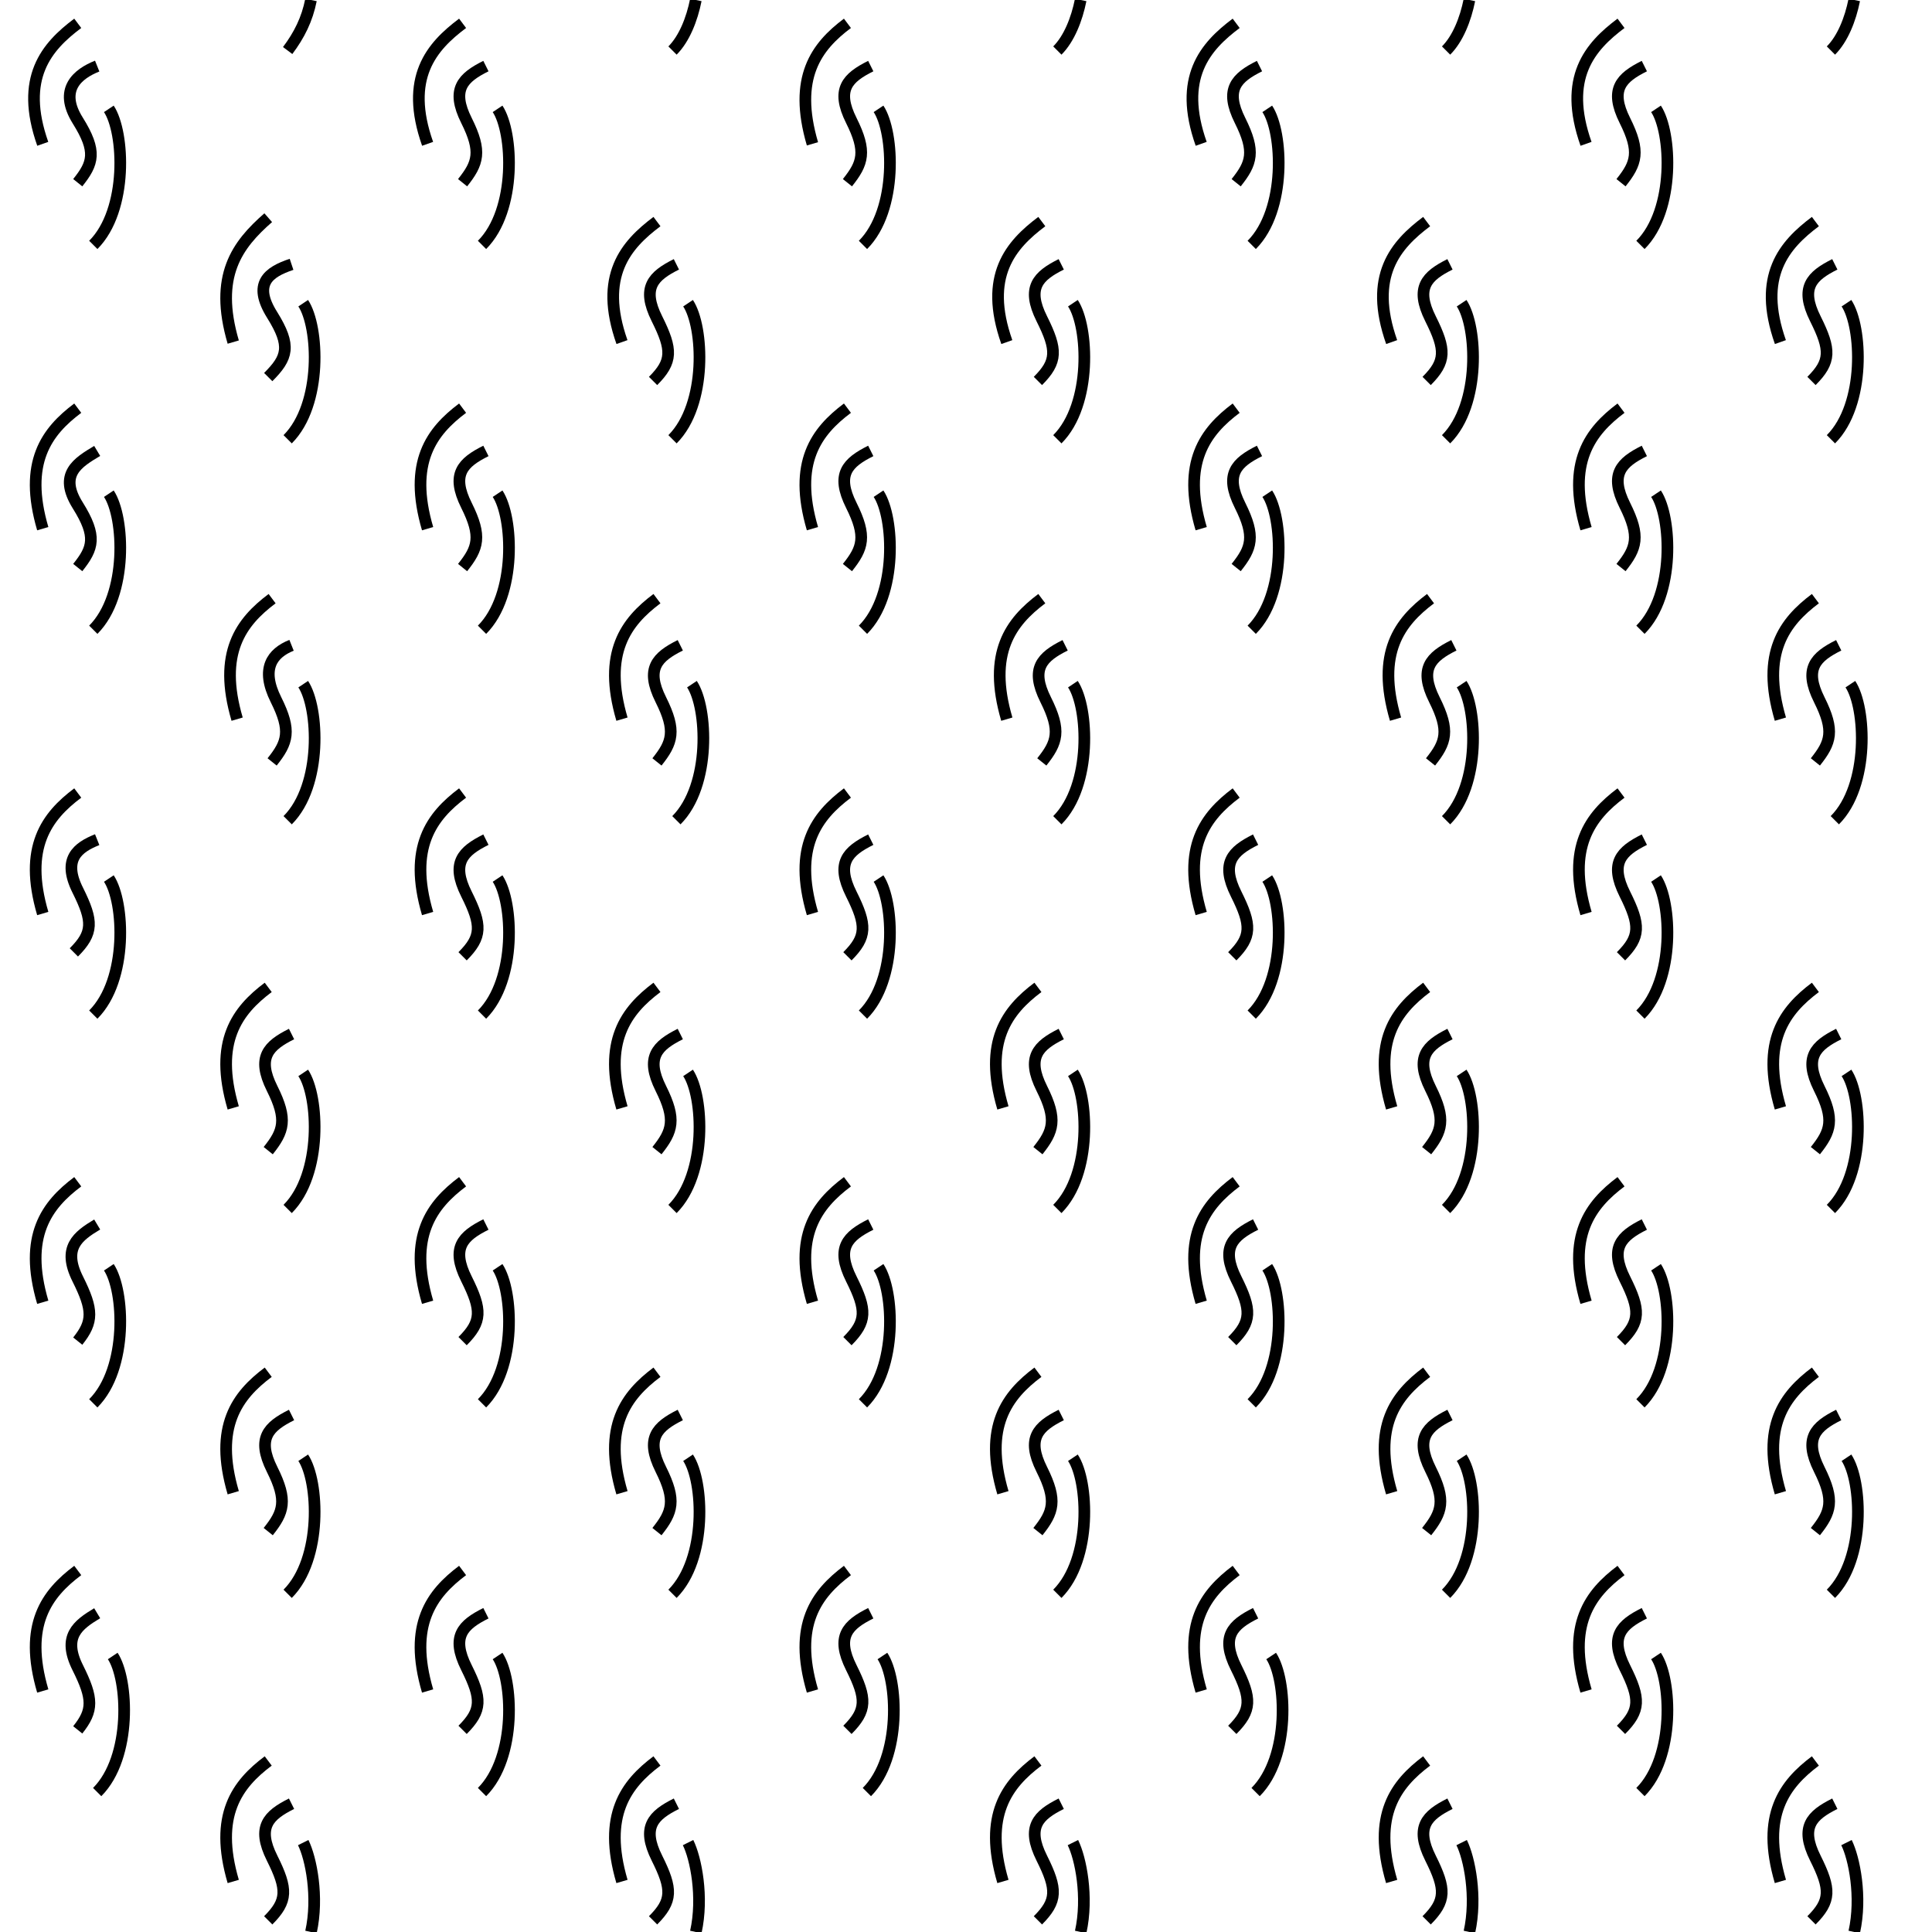 <?xml version="1.0" encoding="utf-8"?>
<!-- Generator: Adobe Illustrator 23.0.1, SVG Export Plug-In . SVG Version: 6.00 Build 0)  -->
<svg version="1.1" id="Layer_1" xmlns="http://www.w3.org/2000/svg" xmlns:xlink="http://www.w3.org/1999/xlink" x="0px" y="0px"
	 viewBox="0 0 49.7 49.7" style="enable-background:new 0 0 49.7 49.7;" xml:space="preserve">
<style type="text/css">
	.st0{clip-path:url(#SVGID_1_);fill:none;stroke:#000000;stroke-width:0.3;}
</style>
<g>
	<defs>
		<rect id="SVGID_3_" x="0" y="0" width="49.7" height="49.7"/>
	</defs>
	<clipPath id="SVGID_1_">
		<use xlink:href="#SVGID_3_"  style="overflow:visible;"/>
	</clipPath>
	<path class="st0" d="M2,4.7C2.4,4.2,2.5,3.9,2,3.1S2,1.9,2.5,1.7"/>
	<path class="st0" d="M1.1,3.7C0.5,2,1.2,1.2,2,0.6"/>
	<path class="st0" d="M2.4,6.3c0.9-0.9,0.8-2.9,0.4-3.5"/>
	<path class="st0" d="M7.5,6.8C6.9,7,6.5,7.3,7,8.1s0.4,1.1-0.1,1.6"/>
	<path class="st0" d="M6,8.8C5.5,7.1,6.1,6.3,6.9,5.6"/>
	<path class="st0" d="M7.4,11.3c0.9-0.9,0.8-2.9,0.4-3.5"/>
	<path class="st0" d="M2,14.6C2.4,14.1,2.5,13.8,2,13S2,11.9,2.5,11.6"/>
	<path class="st0" d="M2,10.5c-0.8,0.6-1.4,1.4-0.9,3.1"/>
	<path class="st0" d="M2.4,16.2c0.9-0.9,0.8-2.9,0.4-3.5"/>
	<path class="st0" d="M7,19.6c0.4-0.5,0.5-0.8,0.1-1.6S7,16.8,7.5,16.6"/>
	<path class="st0" d="M7,15.4c-0.8,0.6-1.4,1.4-0.9,3.1"/>
	<path class="st0" d="M7.4,21.1c0.9-0.9,0.8-2.9,0.4-3.5"/>
	<path class="st0" d="M2.5,21.6C2,21.8,1.6,22.1,2,22.9s0.4,1.1-0.1,1.6"/>
	<path class="st0" d="M2,20.4c-0.8,0.6-1.4,1.4-0.9,3.1"/>
	<path class="st0" d="M2.4,26.1c0.9-0.9,0.8-2.9,0.4-3.5"/>
	<path class="st0" d="M6.9,29.6c0.4-0.5,0.5-0.8,0.1-1.6s-0.1-1.1,0.5-1.4"/>
	<path class="st0" d="M6.9,25.4c-0.8,0.6-1.4,1.4-0.9,3.1"/>
	<path class="st0" d="M7.4,31.1c0.9-0.9,0.8-2.9,0.4-3.5"/>
	<path class="st0" d="M2.5,31.5C2,31.8,1.6,32.1,2,32.9S2.4,34,2,34.5"/>
	<path class="st0" d="M2,30.4c-0.8,0.6-1.4,1.4-0.9,3.1"/>
	<path class="st0" d="M2.4,36.1c0.9-0.9,0.8-2.9,0.4-3.5"/>
	<path class="st0" d="M6.9,39.4c0.4-0.5,0.5-0.8,0.1-1.6s-0.1-1.1,0.5-1.4"/>
	<path class="st0" d="M6.9,35.3c-0.8,0.6-1.4,1.4-0.9,3.1"/>
	<path class="st0" d="M7.4,41c0.9-0.9,0.8-2.9,0.4-3.5"/>
	<path class="st0" d="M2.5,41.5C2,41.8,1.6,42.1,2,42.9S2.4,44,2,44.5"/>
	<path class="st0" d="M2,40.4c-0.8,0.6-1.4,1.4-0.9,3.1"/>
	<path class="st0" d="M2.9,42.6c0.4,0.6,0.5,2.6-0.4,3.5"/>
	<path class="st0" d="M7.5,46.4c-0.6,0.3-0.9,0.6-0.5,1.4s0.4,1.1-0.1,1.6"/>
	<path class="st0" d="M6.9,45.3c-0.8,0.6-1.4,1.4-0.9,3.1"/>
	<path class="st0" d="M7.8,47.4C8,47.8,8.2,48.8,8,49.7"/>
	<path class="st0" d="M11.9,4.7c0.4-0.5,0.5-0.8,0.1-1.6s-0.1-1.1,0.5-1.4"/>
	<path class="st0" d="M11,3.7c-0.6-1.7,0.1-2.5,0.9-3.1"/>
	<path class="st0" d="M12.4,6.3c0.9-0.9,0.8-2.9,0.4-3.5"/>
	<path class="st0" d="M17.4,6.8c-0.6,0.3-0.9,0.6-0.5,1.4s0.4,1.1-0.1,1.6"/>
	<path class="st0" d="M16,8.8c-0.6-1.7,0.1-2.5,0.9-3.1"/>
	<path class="st0" d="M17.3,11.3c0.9-0.9,0.8-2.9,0.4-3.5"/>
	<path class="st0" d="M11.9,14.6c0.4-0.5,0.5-0.8,0.1-1.6s-0.1-1.1,0.5-1.4"/>
	<path class="st0" d="M11.9,10.5c-0.8,0.6-1.4,1.4-0.9,3.1"/>
	<path class="st0" d="M12.4,16.2c0.9-0.9,0.8-2.9,0.4-3.5"/>
	<path class="st0" d="M16.9,19.6c0.4-0.5,0.5-0.8,0.1-1.6s-0.1-1.1,0.5-1.4"/>
	<path class="st0" d="M16.9,15.4c-0.8,0.6-1.4,1.4-0.9,3.1"/>
	<path class="st0" d="M17.4,21.1c0.9-0.9,0.8-2.9,0.4-3.5"/>
	<path class="st0" d="M12.5,21.6c-0.6,0.3-0.9,0.6-0.5,1.4s0.4,1.1-0.1,1.6"/>
	<path class="st0" d="M11.9,20.4c-0.8,0.6-1.4,1.4-0.9,3.1"/>
	<path class="st0" d="M12.4,26.1c0.9-0.9,0.8-2.9,0.4-3.5"/>
	<path class="st0" d="M16.9,29.6c0.4-0.5,0.5-0.8,0.1-1.6s-0.1-1.1,0.5-1.4"/>
	<path class="st0" d="M16.9,25.4c-0.8,0.6-1.4,1.4-0.9,3.1"/>
	<path class="st0" d="M17.3,31.1c0.9-0.9,0.8-2.9,0.4-3.5"/>
	<path class="st0" d="M12.5,31.5c-0.6,0.3-0.9,0.6-0.5,1.4s0.4,1.1-0.1,1.6"/>
	<path class="st0" d="M11.9,30.4c-0.8,0.6-1.4,1.4-0.9,3.1"/>
	<path class="st0" d="M12.4,36.1c0.9-0.9,0.8-2.9,0.4-3.5"/>
	<path class="st0" d="M16.9,39.4c0.4-0.5,0.5-0.8,0.1-1.6s-0.1-1.1,0.5-1.4"/>
	<path class="st0" d="M16.9,35.3c-0.8,0.6-1.4,1.4-0.9,3.1"/>
	<path class="st0" d="M17.3,41c0.9-0.9,0.8-2.9,0.4-3.5"/>
	<path class="st0" d="M12.5,41.5c-0.6,0.3-0.9,0.6-0.5,1.4s0.4,1.1-0.1,1.6"/>
	<path class="st0" d="M11.9,40.4c-0.8,0.6-1.4,1.4-0.9,3.1"/>
	<path class="st0" d="M12.8,42.6c0.4,0.6,0.5,2.6-0.4,3.5"/>
	<path class="st0" d="M17.4,46.4c-0.6,0.3-0.9,0.6-0.5,1.4s0.4,1.1-0.1,1.6"/>
	<path class="st0" d="M16.9,45.3c-0.8,0.6-1.4,1.4-0.9,3.1"/>
	<path class="st0" d="M17.7,47.4c0.2,0.4,0.4,1.4,0.2,2.3"/>
	<path class="st0" d="M21.8,4.7c0.4-0.5,0.5-0.8,0.1-1.6s-0.1-1.1,0.5-1.4"/>
	<path class="st0" d="M20.9,3.7C20.4,2,21,1.2,21.8,0.6"/>
	<path class="st0" d="M22.2,6.3c0.9-0.9,0.8-2.9,0.4-3.5"/>
	<path class="st0" d="M27.3,6.8c-0.6,0.3-0.9,0.6-0.5,1.4s0.4,1.1-0.1,1.6"/>
	<path class="st0" d="M25.9,8.8c-0.6-1.7,0.1-2.5,0.9-3.1"/>
	<path class="st0" d="M27.2,11.3c0.9-0.9,0.8-2.9,0.4-3.5"/>
	<path class="st0" d="M21.8,14.6c0.4-0.5,0.5-0.8,0.1-1.6s-0.1-1.1,0.5-1.4"/>
	<path class="st0" d="M21.8,10.5c-0.8,0.6-1.4,1.4-0.9,3.1"/>
	<path class="st0" d="M22.2,16.2c0.9-0.9,0.8-2.9,0.4-3.5"/>
	<path class="st0" d="M26.8,19.6c0.4-0.5,0.5-0.8,0.1-1.6s-0.1-1.1,0.5-1.4"/>
	<path class="st0" d="M26.8,15.4c-0.8,0.6-1.4,1.4-0.9,3.1"/>
	<path class="st0" d="M27.2,21.1c0.9-0.9,0.8-2.9,0.4-3.5"/>
	<path class="st0" d="M22.4,21.6c-0.6,0.3-0.9,0.6-0.5,1.4s0.4,1.1-0.1,1.6"/>
	<path class="st0" d="M21.8,20.4c-0.8,0.6-1.4,1.4-0.9,3.1"/>
	<path class="st0" d="M22.2,26.1c0.9-0.9,0.8-2.9,0.4-3.5"/>
	<path class="st0" d="M26.7,29.6c0.4-0.5,0.5-0.8,0.1-1.6s-0.1-1.1,0.5-1.4"/>
	<path class="st0" d="M26.7,25.4c-0.8,0.6-1.4,1.4-0.9,3.1"/>
	<path class="st0" d="M27.2,31.1c0.9-0.9,0.8-2.9,0.4-3.5"/>
	<path class="st0" d="M22.4,31.5c-0.6,0.3-0.9,0.6-0.5,1.4s0.4,1.1-0.1,1.6"/>
	<path class="st0" d="M21.8,30.4c-0.8,0.6-1.4,1.4-0.9,3.1"/>
	<path class="st0" d="M22.2,36.1c0.9-0.9,0.8-2.9,0.4-3.5"/>
	<path class="st0" d="M26.7,39.4c0.4-0.5,0.5-0.8,0.1-1.6s-0.1-1.1,0.5-1.4"/>
	<path class="st0" d="M26.7,35.3c-0.8,0.6-1.4,1.4-0.9,3.1"/>
	<path class="st0" d="M27.2,41c0.9-0.9,0.8-2.9,0.4-3.5"/>
	<path class="st0" d="M22.4,41.5c-0.6,0.3-0.9,0.6-0.5,1.4s0.4,1.1-0.1,1.6"/>
	<path class="st0" d="M21.8,40.4c-0.8,0.6-1.4,1.4-0.9,3.1"/>
	<path class="st0" d="M22.7,42.6c0.4,0.6,0.5,2.6-0.4,3.5"/>
	<path class="st0" d="M27.3,46.4c-0.6,0.3-0.9,0.6-0.5,1.4s0.4,1.1-0.1,1.6"/>
	<path class="st0" d="M26.7,45.3c-0.8,0.6-1.4,1.4-0.9,3.1"/>
	<path class="st0" d="M27.6,47.4c0.2,0.4,0.4,1.4,0.2,2.3"/>
	<path class="st0" d="M31.8,4.7c0.4-0.5,0.5-0.8,0.1-1.6s-0.1-1.1,0.5-1.4"/>
	<path class="st0" d="M30.9,3.7C30.3,2,31,1.2,31.8,0.6"/>
	<path class="st0" d="M32.2,6.3c0.9-0.9,0.8-2.9,0.4-3.5"/>
	<path class="st0" d="M37.3,6.8c-0.6,0.3-0.9,0.6-0.5,1.4s0.4,1.1-0.1,1.6"/>
	<path class="st0" d="M35.8,8.8c-0.6-1.7,0.1-2.5,0.9-3.1"/>
	<path class="st0" d="M37.2,11.3c0.9-0.9,0.8-2.9,0.4-3.5"/>
	<path class="st0" d="M31.8,14.6c0.4-0.5,0.5-0.8,0.1-1.6s-0.1-1.1,0.5-1.4"/>
	<path class="st0" d="M31.8,10.5c-0.8,0.6-1.4,1.4-0.9,3.1"/>
	<path class="st0" d="M32.2,16.2c0.9-0.9,0.8-2.9,0.4-3.5"/>
	<path class="st0" d="M36.8,19.6c0.4-0.5,0.5-0.8,0.1-1.6s-0.1-1.1,0.5-1.4"/>
	<path class="st0" d="M36.8,15.4c-0.8,0.6-1.4,1.4-0.9,3.1"/>
	<path class="st0" d="M37.2,21.1c0.9-0.9,0.8-2.9,0.4-3.5"/>
	<path class="st0" d="M32.3,21.6c-0.6,0.3-0.9,0.6-0.5,1.4s0.4,1.1-0.1,1.6"/>
	<path class="st0" d="M31.8,20.4c-0.8,0.6-1.4,1.4-0.9,3.1"/>
	<path class="st0" d="M32.2,26.1c0.9-0.9,0.8-2.9,0.4-3.5"/>
	<path class="st0" d="M36.7,29.6c0.4-0.5,0.5-0.8,0.1-1.6s-0.1-1.1,0.5-1.4"/>
	<path class="st0" d="M36.7,25.4c-0.8,0.6-1.4,1.4-0.9,3.1"/>
	<path class="st0" d="M37.2,31.1c0.9-0.9,0.8-2.9,0.4-3.5"/>
	<path class="st0" d="M32.3,31.5c-0.6,0.3-0.9,0.6-0.5,1.4s0.4,1.1-0.1,1.6"/>
	<path class="st0" d="M31.8,30.4c-0.8,0.6-1.4,1.4-0.9,3.1"/>
	<path class="st0" d="M32.2,36.1c0.9-0.9,0.8-2.9,0.4-3.5"/>
	<path class="st0" d="M36.7,39.4c0.4-0.5,0.5-0.8,0.1-1.6s-0.1-1.1,0.5-1.4"/>
	<path class="st0" d="M36.7,35.3c-0.8,0.6-1.4,1.4-0.9,3.1"/>
	<path class="st0" d="M37.2,41c0.9-0.9,0.8-2.9,0.4-3.5"/>
	<path class="st0" d="M32.3,41.5c-0.6,0.3-0.9,0.6-0.5,1.4s0.4,1.1-0.1,1.6"/>
	<path class="st0" d="M31.8,40.4c-0.8,0.6-1.4,1.4-0.9,3.1"/>
	<path class="st0" d="M32.7,42.6c0.4,0.6,0.5,2.6-0.4,3.5"/>
	<path class="st0" d="M37.3,46.4c-0.6,0.3-0.9,0.6-0.5,1.4s0.4,1.1-0.1,1.6"/>
	<path class="st0" d="M36.7,45.3c-0.8,0.6-1.4,1.4-0.9,3.1"/>
	<path class="st0" d="M37.6,47.4c0.2,0.4,0.4,1.4,0.2,2.3"/>
	<path class="st0" d="M41.7,4.7c0.4-0.5,0.5-0.8,0.1-1.6s-0.1-1.1,0.5-1.4"/>
	<path class="st0" d="M40.8,3.7c-0.6-1.7,0.1-2.5,0.9-3.1"/>
	<path class="st0" d="M42.2,6.3c0.9-0.9,0.8-2.9,0.4-3.5"/>
	<path class="st0" d="M47.2,6.8c-0.6,0.3-0.9,0.6-0.5,1.4s0.4,1.1-0.1,1.6"/>
	<path class="st0" d="M45.8,8.8c-0.6-1.7,0.1-2.5,0.9-3.1"/>
	<path class="st0" d="M47.1,11.3c0.9-0.9,0.8-2.9,0.4-3.5"/>
	<path class="st0" d="M41.7,14.6c0.4-0.5,0.5-0.8,0.1-1.6s-0.1-1.1,0.5-1.4"/>
	<path class="st0" d="M41.7,10.5c-0.8,0.6-1.4,1.4-0.9,3.1"/>
	<path class="st0" d="M42.2,16.2c0.9-0.9,0.8-2.9,0.4-3.5"/>
	<path class="st0" d="M46.7,19.6c0.4-0.5,0.5-0.8,0.1-1.6s-0.1-1.1,0.5-1.4"/>
	<path class="st0" d="M46.7,15.4c-0.8,0.6-1.4,1.4-0.9,3.1"/>
	<path class="st0" d="M47.2,21.1c0.9-0.9,0.8-2.9,0.4-3.5"/>
	<path class="st0" d="M42.3,21.6c-0.6,0.3-0.9,0.6-0.5,1.4s0.4,1.1-0.1,1.6"/>
	<path class="st0" d="M41.7,20.4c-0.8,0.6-1.4,1.4-0.9,3.1"/>
	<path class="st0" d="M42.2,26.1c0.9-0.9,0.8-2.9,0.4-3.5"/>
	<path class="st0" d="M46.7,29.6c0.4-0.5,0.5-0.8,0.1-1.6s-0.1-1.1,0.5-1.4"/>
	<path class="st0" d="M46.7,25.4c-0.8,0.6-1.4,1.4-0.9,3.1"/>
	<path class="st0" d="M47.1,31.1c0.9-0.9,0.8-2.9,0.4-3.5"/>
	<path class="st0" d="M42.3,31.5c-0.6,0.3-0.9,0.6-0.5,1.4s0.4,1.1-0.1,1.6"/>
	<path class="st0" d="M41.7,30.4c-0.8,0.6-1.4,1.4-0.9,3.1"/>
	<path class="st0" d="M42.2,36.1c0.9-0.9,0.8-2.9,0.4-3.5"/>
	<path class="st0" d="M46.7,39.4c0.4-0.5,0.5-0.8,0.1-1.6s-0.1-1.1,0.5-1.4"/>
	<path class="st0" d="M46.7,35.3c-0.8,0.6-1.4,1.4-0.9,3.1"/>
	<path class="st0" d="M47.1,41c0.9-0.9,0.8-2.9,0.4-3.5"/>
	<path class="st0" d="M42.3,41.5c-0.6,0.3-0.9,0.6-0.5,1.4s0.4,1.1-0.1,1.6"/>
	<path class="st0" d="M41.7,40.4c-0.8,0.6-1.4,1.4-0.9,3.1"/>
	<path class="st0" d="M42.6,42.6c0.4,0.6,0.5,2.6-0.4,3.5"/>
	<path class="st0" d="M47.2,46.4c-0.6,0.3-0.9,0.6-0.5,1.4s0.4,1.1-0.1,1.6"/>
	<path class="st0" d="M46.7,45.3c-0.8,0.6-1.4,1.4-0.9,3.1"/>
	<path class="st0" d="M47.5,47.4c0.2,0.4,0.4,1.4,0.2,2.3"/>
	<path class="st0" d="M7.4,1.3C7.7,0.9,7.9,0.5,8,0"/>
	<path class="st0" d="M17.3,1.3c0.3-0.3,0.5-0.8,0.6-1.3"/>
	<path class="st0" d="M27.2,1.3c0.3-0.3,0.5-0.8,0.6-1.3"/>
	<path class="st0" d="M37.2,1.3c0.3-0.3,0.5-0.8,0.6-1.3"/>
	<path class="st0" d="M47.1,1.3c0.3-0.3,0.5-0.8,0.6-1.3"/>
</g>
</svg>
